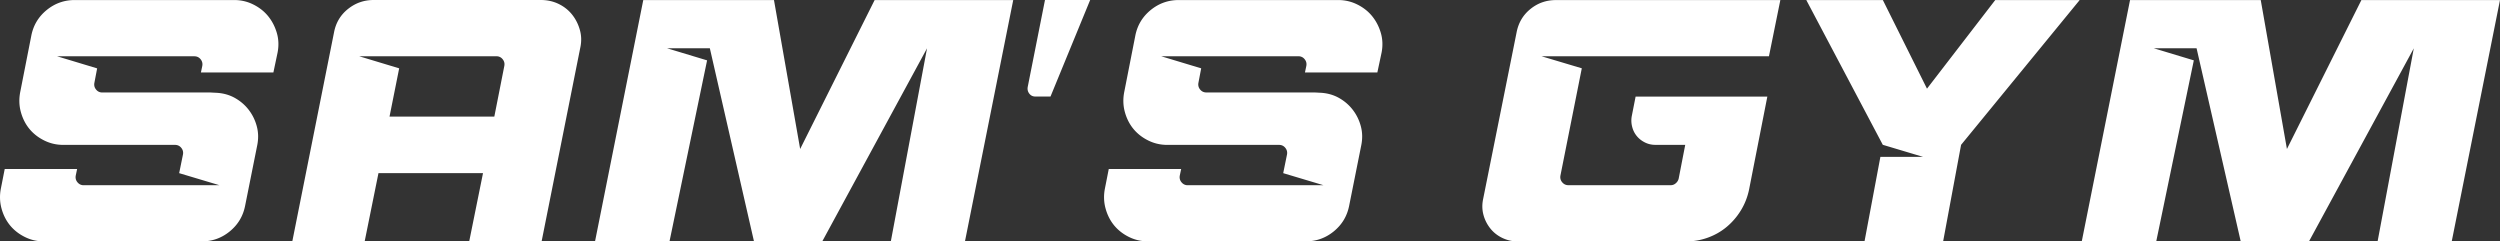 ﻿<svg version="1.1" id="Laag_1" xmlns="http://www.w3.org/2000/svg" x="0" y="0" style="enable-background:new 0 0 697.23 106.44" xml:space="preserve" viewBox="21.84 22.99 651.9 62.96"><rect x="21.84" y="22.99" width="651.9" height="62.96" fill="#333333" stroke="none"/><path fill="#fff" class="st0" d="m22.08 72.09.99-5.03h18.88l-.36 1.71c-.12.66.03 1.25.45 1.75.42.51.96.77 1.62.77h35.42l-10.52-3.15.99-4.86c.12-.66-.03-1.24-.45-1.75-.42-.51-.96-.76-1.62-.76H38.36c-1.8 0-3.48-.39-5.03-1.17-1.56-.78-2.85-1.8-3.87-3.06s-1.75-2.73-2.2-4.41c-.45-1.68-.49-3.42-.13-5.22l2.88-14.65c.54-2.7 1.87-4.91 4-6.65 2.13-1.74 4.57-2.61 7.33-2.61h41.54c1.8 0 3.48.39 5.03 1.17 1.56.78 2.85 1.8 3.87 3.06s1.77 2.71 2.25 4.36c.48 1.65.54 3.37.18 5.17l-1.08 5.13h-18.9l.36-1.71c.12-.66-.03-1.24-.45-1.75-.42-.51-.96-.76-1.62-.76H36.74l10.43 3.15-.72 3.78c-.12.66.03 1.24.45 1.75.42.51.96.76 1.62.76h28.24l1.71.09c1.74.12 3.31.58 4.72 1.39 1.41.81 2.59 1.84 3.55 3.1s1.65 2.68 2.07 4.27c.42 1.59.45 3.25.09 4.99l-3.15 15.73c-.54 2.7-1.87 4.91-4 6.65-2.13 1.74-4.57 2.61-7.33 2.61h-41.1c-1.8 0-3.48-.39-5.03-1.17-1.56-.78-2.85-1.8-3.87-3.06s-1.75-2.73-2.2-4.41c-.45-1.68-.5-3.41-.14-5.21zM120.53 68.13l-3.6 17.8H98.06l10.88-54.49c.48-2.52 1.69-4.55 3.64-6.11 1.95-1.56 4.18-2.34 6.7-2.34h43.61c1.68 0 3.22.35 4.63 1.03 1.41.69 2.58 1.62 3.51 2.79.93 1.17 1.6 2.5 2.02 4 .42 1.5.45 3.06.09 4.68l-10.07 50.44h-18.88l3.6-17.8h-27.26zm30.21-14.74 2.61-13.22c.12-.66-.03-1.24-.45-1.75-.42-.51-.96-.76-1.62-.76H115.5l10.43 3.15-2.52 12.59h27.33zM236.25 85.93h-17.8l-11.51-50.35h-11.15l10.43 3.15-9.8 47.2H177L189.58 23h34.08l6.83 38.84L249.91 23h36.14l-12.59 62.94h-19.33l9.44-50.35-27.32 50.34zM289.83 45.65l4.5-22.66h11.78l-10.34 25.17h-3.96c-.66 0-1.18-.25-1.57-.76-.39-.5-.53-1.09-.41-1.75zM309.97 72.09l.99-5.03h18.88l-.36 1.71c-.12.66.03 1.25.45 1.75.42.51.96.77 1.62.77h35.42l-10.52-3.15.99-4.86c.12-.66-.03-1.24-.45-1.75-.42-.51-.96-.76-1.62-.76h-29.13c-1.8 0-3.48-.39-5.03-1.17-1.56-.78-2.85-1.8-3.87-3.06s-1.75-2.73-2.2-4.41c-.45-1.68-.49-3.42-.13-5.22l2.88-14.65c.54-2.7 1.87-4.91 4-6.65 2.13-1.74 4.57-2.61 7.33-2.61h41.54c1.8 0 3.47.39 5.03 1.17 1.56.78 2.85 1.8 3.87 3.06s1.77 2.71 2.25 4.36c.48 1.65.54 3.37.18 5.17L381 41.88h-18.88l.36-1.71c.12-.66-.03-1.24-.45-1.75-.42-.51-.96-.76-1.62-.76h-35.78l10.43 3.15-.72 3.78c-.12.66.03 1.24.45 1.75s.96.76 1.62.76h28.24l1.71.09c1.74.12 3.31.58 4.72 1.39 1.41.81 2.59 1.84 3.55 3.1s1.65 2.68 2.07 4.27c.42 1.59.45 3.25.09 4.99l-3.15 15.73c-.54 2.7-1.87 4.91-4 6.65-2.13 1.74-4.57 2.61-7.33 2.61h-41.09c-1.8 0-3.48-.39-5.04-1.17-1.56-.78-2.85-1.8-3.87-3.06s-1.75-2.73-2.2-4.41c-.45-1.67-.5-3.4-.14-5.2zM434.31 40.8l-5.57 27.96c-.12.66.03 1.25.45 1.75.42.51.96.77 1.62.77h26.7c.48 0 .91-.16 1.3-.5.39-.33.64-.73.76-1.21l1.71-8.81h-7.82c-.96 0-1.86-.21-2.7-.63-.84-.42-1.54-.97-2.11-1.66-.57-.69-.98-1.5-1.21-2.43a6.43 6.43 0 0 1-.09-2.83l.99-5.03h34.35l-4.77 24.28c-.42 1.98-1.14 3.79-2.16 5.44a17.46 17.46 0 0 1-3.69 4.27c-1.44 1.2-3.07 2.13-4.9 2.79-1.83.66-3.73.99-5.71.99h-43.79a9.3 9.3 0 0 1-4.05-.9c-1.26-.6-2.31-1.42-3.15-2.47a9.7 9.7 0 0 1-1.8-3.55c-.36-1.32-.39-2.7-.09-4.14l8.72-43.43c.48-2.52 1.68-4.55 3.6-6.11 1.92-1.56 4.14-2.34 6.65-2.34h58.53l-2.97 14.65H423.8l10.51 3.14zM564.14 23l-30.93 37.76-4.68 25.17h-20.5l4.14-22.03h11.15l-10.52-3.15L492.85 23h19.96l11.51 23.11L542.12 23h22.02zM623.93 85.93h-17.8l-11.51-50.35h-11.15l10.43 3.15-9.8 47.2h-19.42L577.27 23h34.08l6.83 38.84L637.6 23h36.14l-12.59 62.94h-19.33l9.44-50.35-27.33 50.34z"></path></svg>